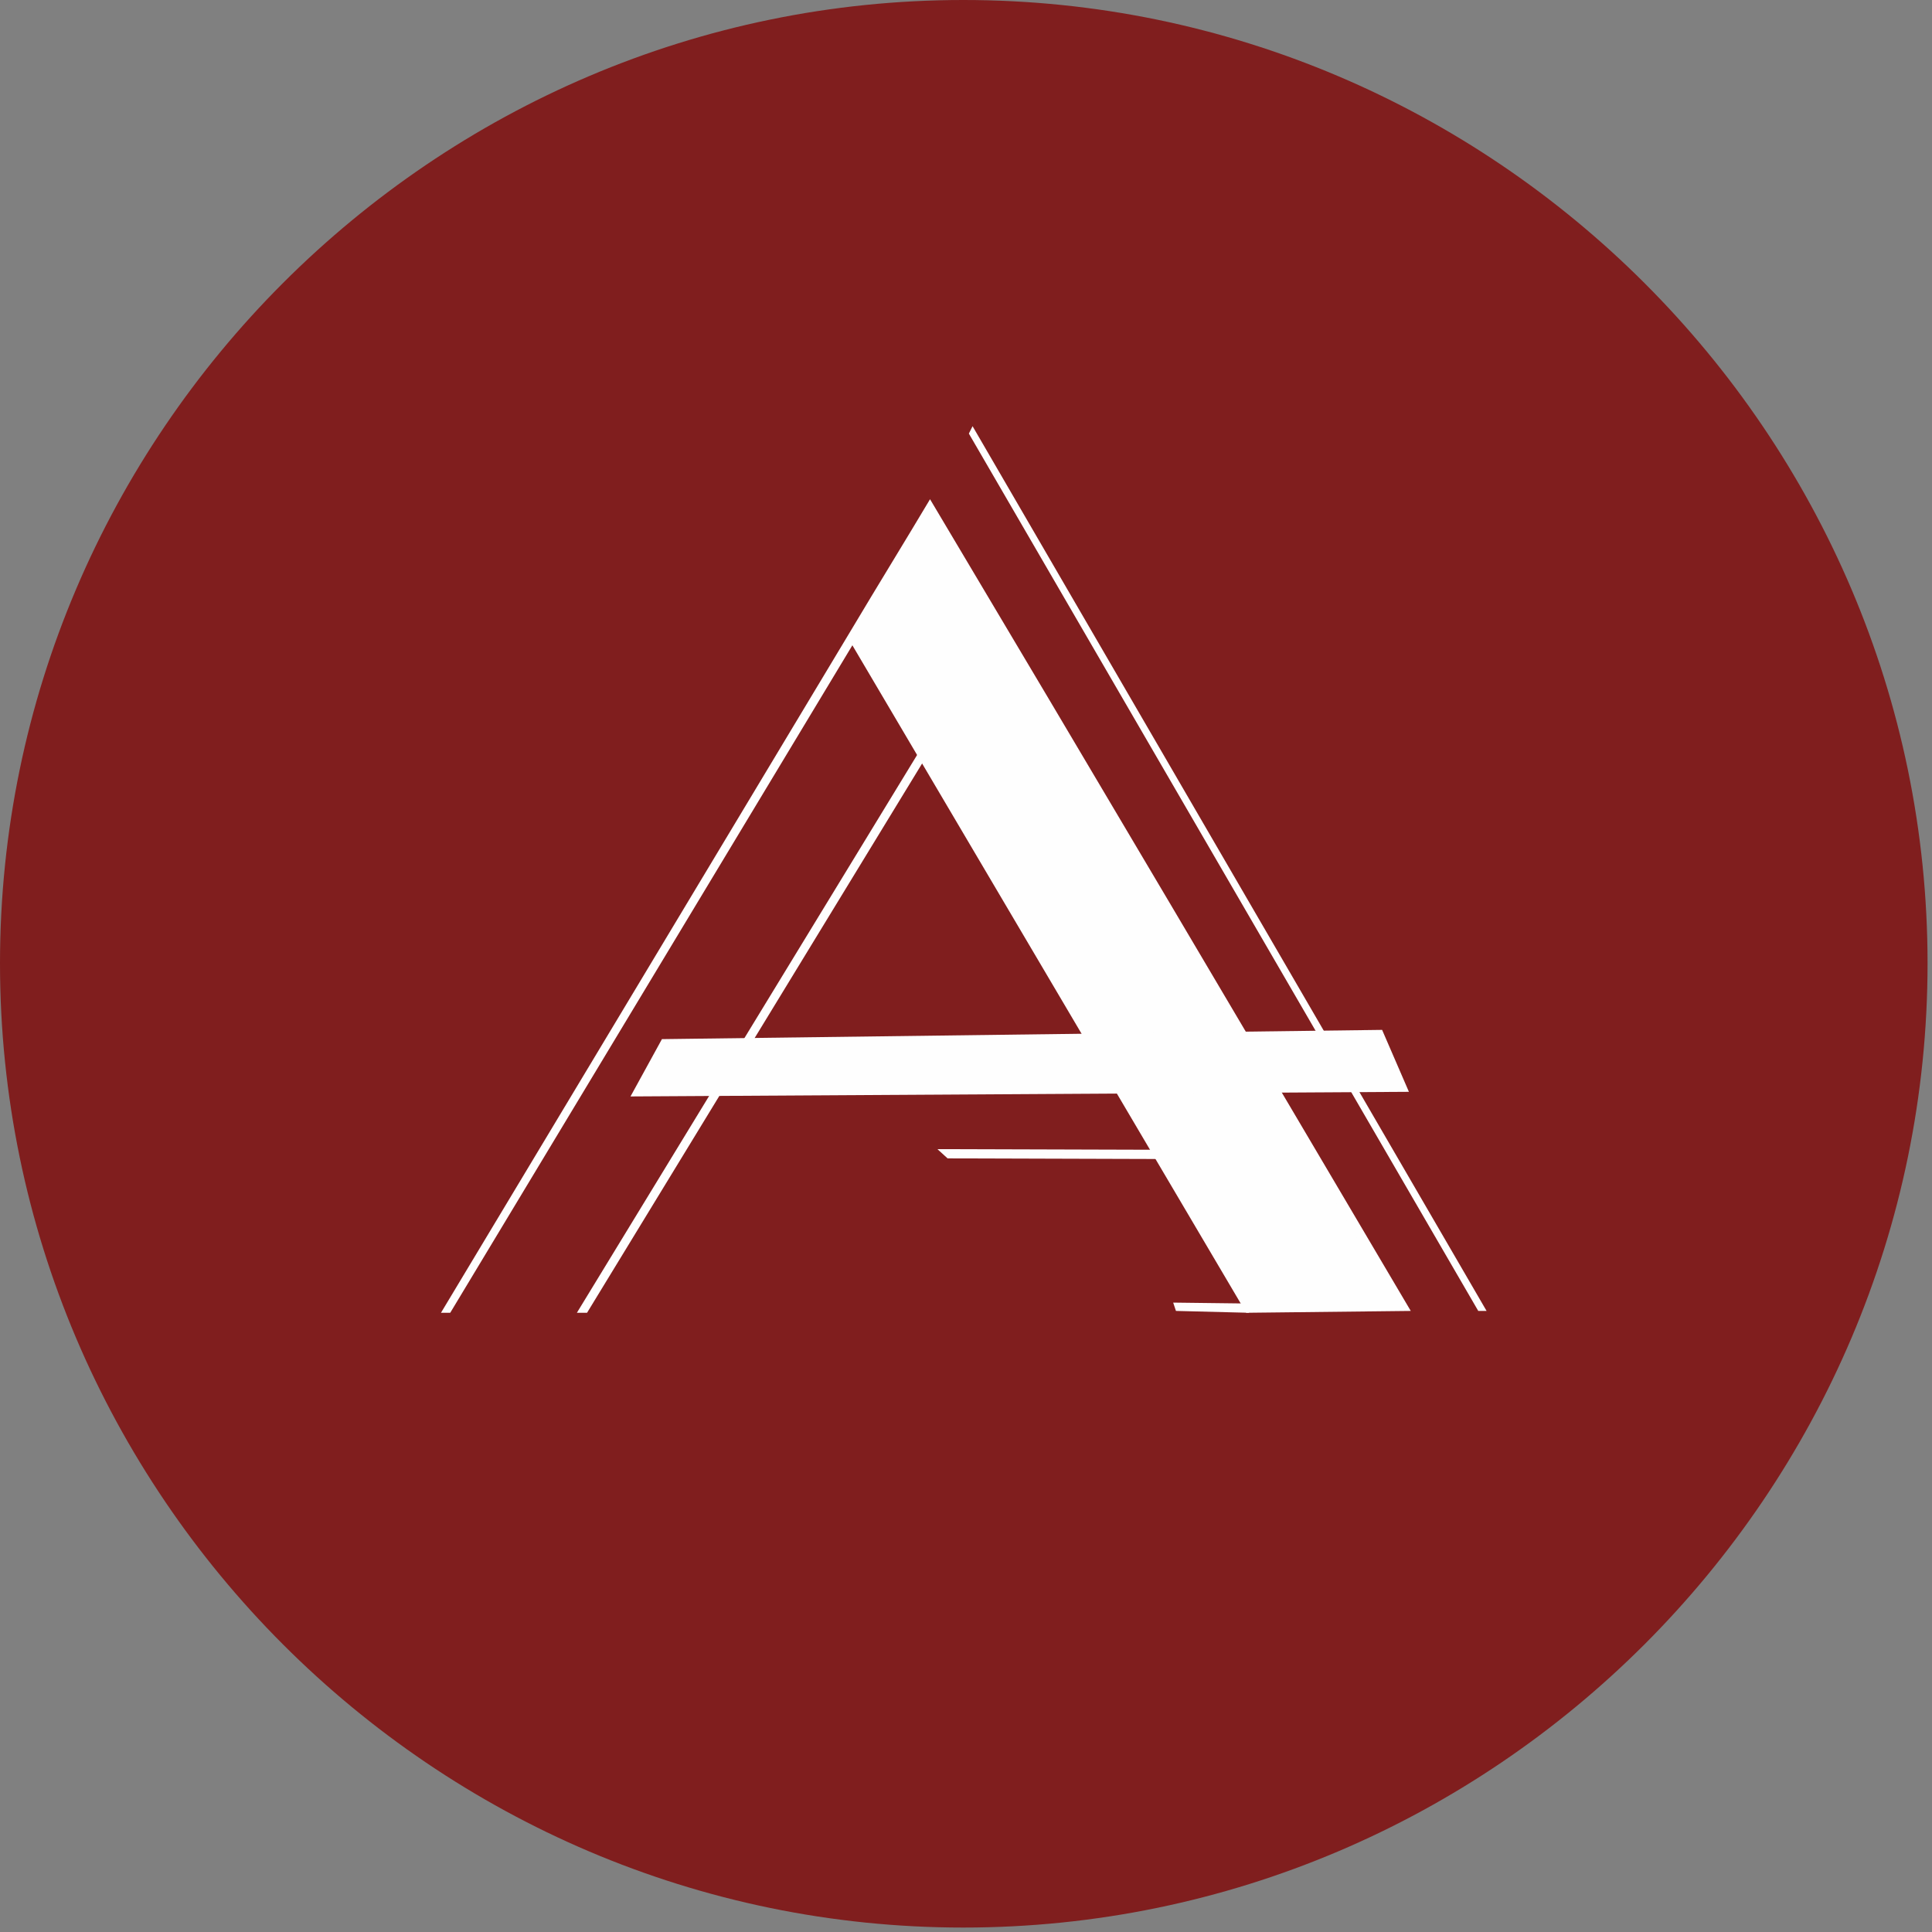 <svg width="322" height="322" viewBox="0 0 322 322" fill="none" xmlns="http://www.w3.org/2000/svg">
<rect x="0" y="0" width="322" height="322" fill="#808080" stroke="none"/>
<g clip-path="url(#clip0_244_2)">
<path fill-rule="evenodd" clip-rule="evenodd" d="M160.553 0C248.996 0 321.26 72.264 321.26 160.553C321.26 248.996 248.996 321.26 160.553 321.26C72.264 321.26 0 248.996 0 160.553C0 72.264 72.264 0 160.553 0Z" fill="#801E1E"/>
<path fill-rule="evenodd" clip-rule="evenodd" d="M73.959 219.258L155.006 84.591L233.741 217.717L208.164 218.025L142.063 106.162L73.959 219.258Z" fill="#FEFEFE"/>
<path d="M141.909 104.929C146.223 97.688 150.692 90.446 155.006 83.204C181.816 128.196 208.472 173.342 235.128 218.488L207.702 218.796L142.063 107.549L75.038 218.796H73.497L141.909 104.929ZM155.006 85.977L142.833 106.162L208.472 217.409L232.509 217.101L155.006 85.977Z" fill="#FEFEFE"/>
<path d="M154.235 126.347L97.842 218.796H96.147L153.003 125.576L154.235 126.347Z" fill="#FEFEFE"/>
<path d="M234.82 181.97L105.083 182.741L110.322 173.188L230.352 171.647L234.82 181.97Z" fill="#FEFEFE"/>
<path d="M208.164 193.218L157.933 193.064L156.239 191.523L208.164 191.677V193.218Z" fill="#FEFEFE"/>
<path d="M208.164 218.796L195.992 218.487L195.529 217.101L208.164 217.255V218.796Z" fill="#FEFEFE"/>
<path d="M162.094 71.031L247.763 218.487H246.376L161.477 72.264L162.094 71.031Z" fill="#FEFEFE"/>
</g>
<defs>
<clipPath id="clip0_244_2">
<rect width="321.26" height="321.26" fill="white"/>
</clipPath>
</defs>
</svg>
